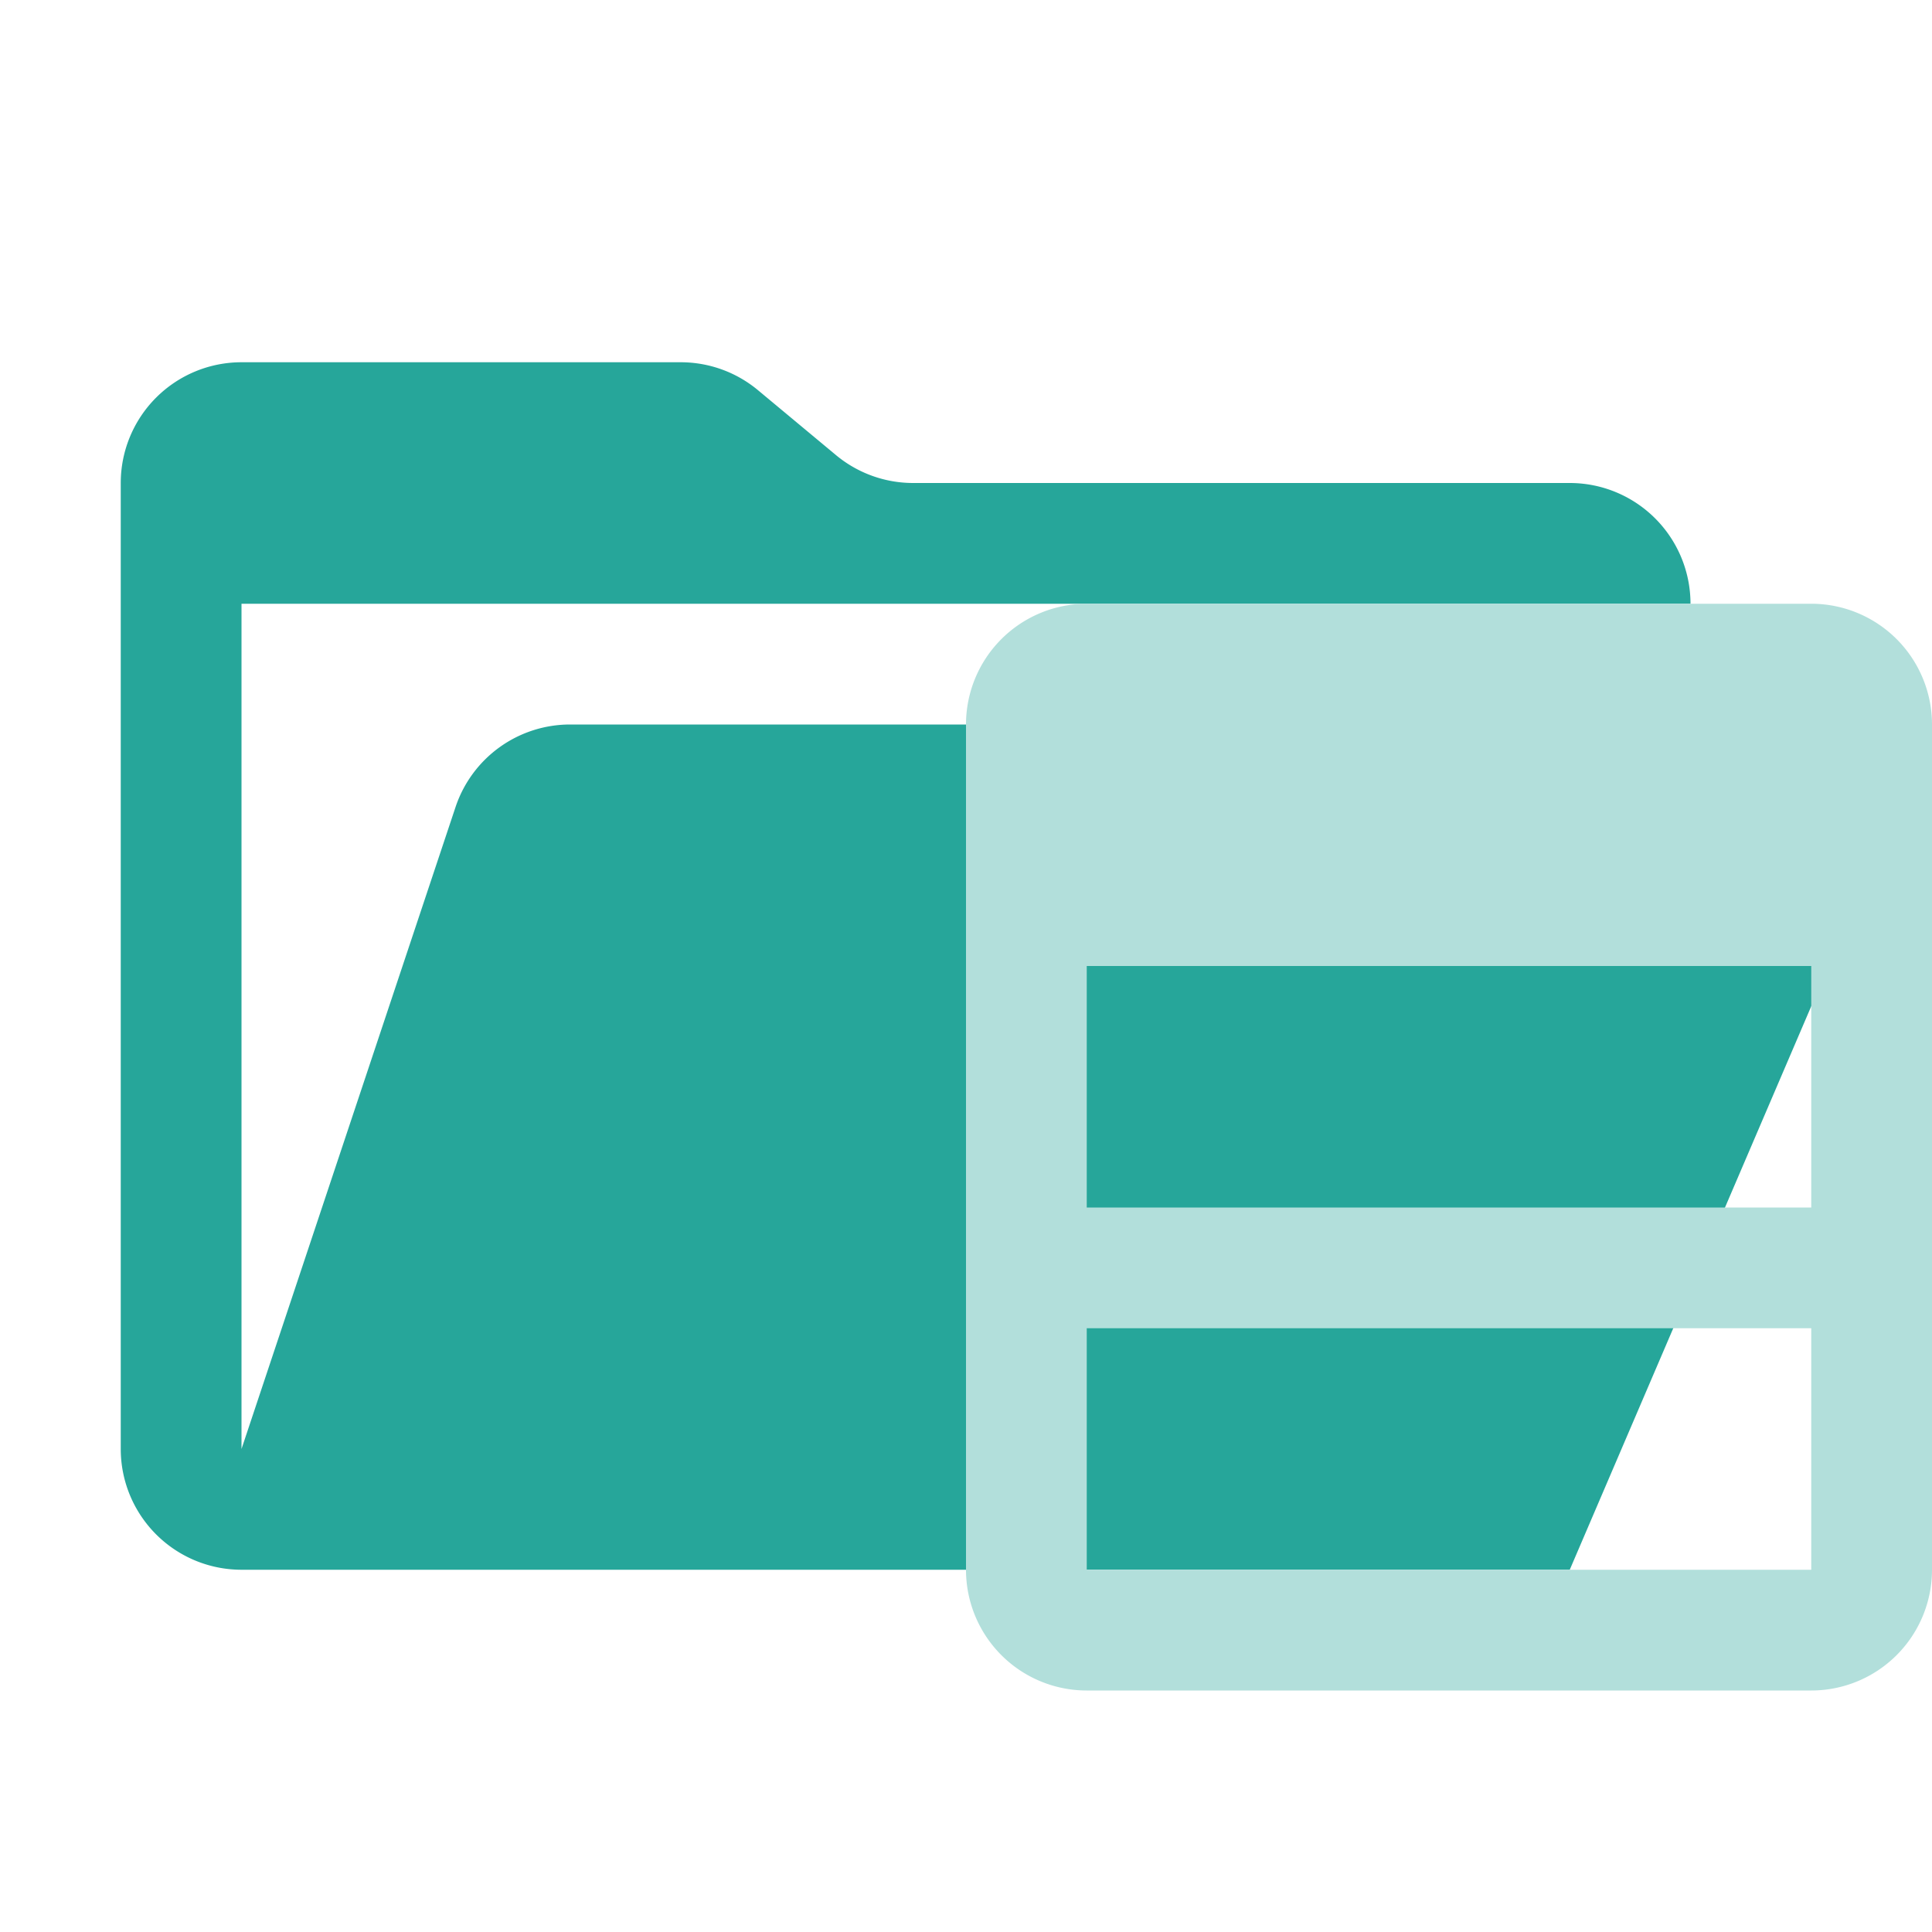 <svg xmlns="http://www.w3.org/2000/svg" viewBox="0 0 32 32">
  <path d="M28.967,12H9.442a2,2,0,0,0-1.897,1.368L4,24V10H28a2,2,0,0,0-2-2H15.124a2,2,0,0,1-1.28-.464L12.556,6.464A2,2,0,0,0,11.276,6H4A2,2,0,0,0,2,8V24a2,2,0,0,0,2,2H26l4.805-11.212A2,2,0,0,0,28.967,12Z" style="fill: #26a69a;fill-rule: evenodd"/>
  <path d="M16,12V26a2,2,0,0,0,2,2H30a2,2,0,0,0,2-2V12a2,2,0,0,0-2-2H18A2,2,0,0,0,16,12ZM30,26H18V22H30Zm0-6H18V16H30Z" style="fill: #b2dfdb;fill-rule: evenodd"/>
</svg>
